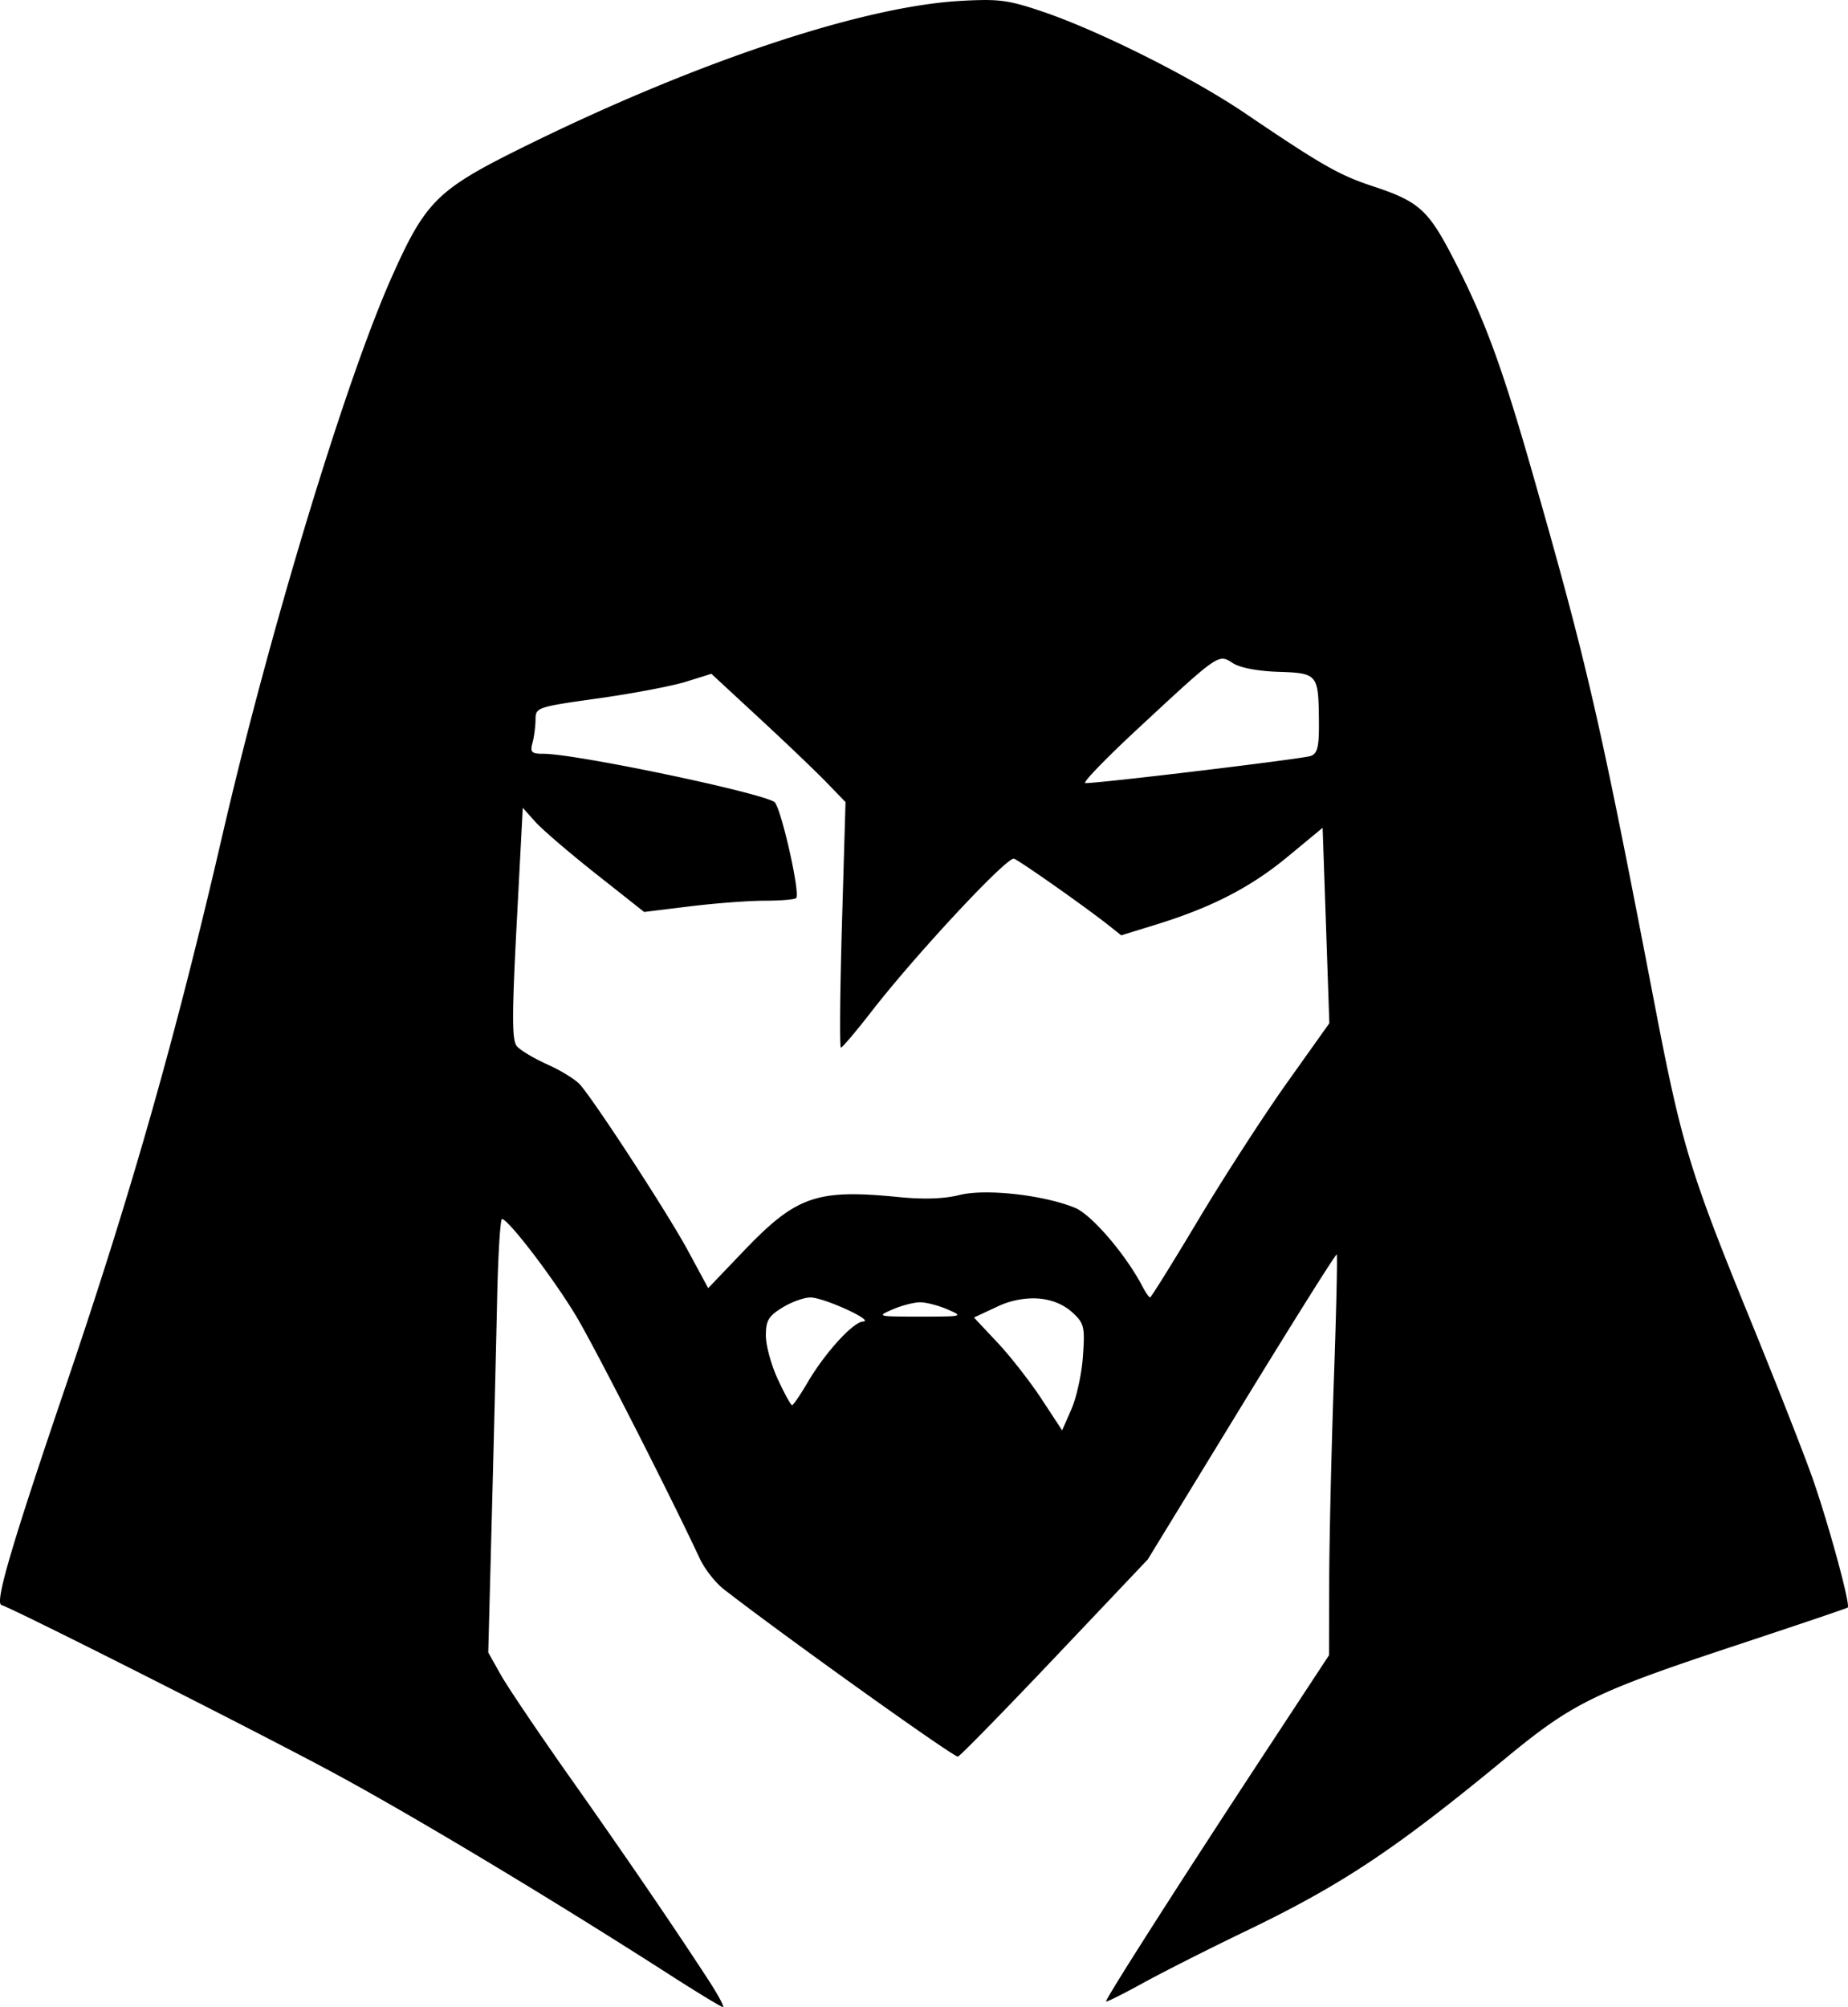 <svg xmlns="http://www.w3.org/2000/svg" xml:space="preserve" width="377.332" height="409.802" viewBox="0 0 99.836 108.427"><path d="M57.992 4.469a25 25 0 0 0-1.33.052c-5.356.32-14.378 3.349-23.637 7.935-4.564 2.26-5.2 2.89-7.018 6.965-2.492 5.583-6.584 19.064-9.147 30.133C14.32 60.53 11.92 68.96 8.352 79.452c-2.885 8.48-3.8 11.595-3.44 11.719.884.306 14.285 7.082 18.096 9.151 4.378 2.376 11.773 6.822 18.043 10.848 1.455.934 2.733 1.71 2.839 1.725s-.254-.658-.8-1.495q-2.9-4.449-7.46-10.915c-1.694-2.401-3.38-4.901-3.747-5.556l-.668-1.19.194-7.408c.107-4.075.236-9.343.286-11.708.051-2.365.17-4.3.262-4.3.34 0 2.823 3.256 4.03 5.283 1.043 1.755 5.02 9.559 6.656 13.06.26.558.841 1.3 1.292 1.651 3.185 2.479 12.461 9.11 12.653 9.047.13-.043 2.49-2.458 5.247-5.366l5.01-5.286 5.061-8.28c2.784-4.553 5.1-8.241 5.146-8.195s-.024 3.117-.155 6.824c-.132 3.707-.244 8.56-.25 10.782l-.01 4.042-3.505 5.336c-4.522 6.882-8.61 13.285-8.54 13.372.031.038.938-.415 2.016-1.008 1.077-.592 3.554-1.844 5.504-2.782 5.212-2.506 8.081-4.413 14.05-9.338 3.652-3.013 4.814-3.581 12.568-6.147 3.202-1.059 5.87-1.962 5.928-2.006.163-.122-1.008-4.436-1.892-6.966-.432-1.237-1.951-5.106-3.377-8.599-3.27-8.012-3.707-9.453-5.17-17.065-2.958-15.392-3.628-18.306-6.605-28.708-1.658-5.791-2.579-8.284-4.268-11.556-1.354-2.62-1.858-3.07-4.352-3.892-1.81-.596-2.762-1.14-6.905-3.947-2.843-1.926-7.867-4.447-10.93-5.484-1.409-.477-2.046-.632-3.167-.626m12.93 35.585c.174.01.316.106.509.232.387.254 1.339.438 2.456.475 2.136.071 2.176.12 2.203 2.613.015 1.429-.067 1.79-.437 1.932-.395.152-11.283 1.464-12.18 1.468-.182 0 1.068-1.298 2.779-2.887 3.339-3.102 4.149-3.86 4.67-3.833m-27.654.814 2.596 2.402c1.427 1.32 3.058 2.88 3.624 3.465l1.028 1.063-.194 6.633c-.106 3.648-.132 6.632-.056 6.632s.808-.863 1.627-1.918c2.423-3.126 7.366-8.425 7.727-8.287.34.13 3.906 2.641 5.12 3.605l.67.533 1.844-.568c3.031-.933 5.143-2.02 7.144-3.675l1.893-1.566.182 5.279.181 5.279-2.286 3.213c-1.257 1.767-3.413 5.1-4.791 7.406s-2.552 4.193-2.608 4.193-.243-.268-.414-.596c-.898-1.722-2.748-3.878-3.642-4.244-1.702-.698-4.836-1.045-6.24-.692-.82.207-1.936.245-3.273.112-4.462-.441-5.541-.064-8.416 2.944l-1.887 1.974L42 72.025c-1.046-1.94-4.916-7.896-5.814-8.95-.235-.275-1.028-.769-1.76-1.096-.734-.328-1.484-.776-1.667-.996-.267-.322-.268-1.636-.006-6.639l.327-6.238.677.758c.373.417 1.849 1.683 3.28 2.814l2.601 2.056 2.477-.304c1.361-.167 3.177-.304 4.034-.304.858 0 1.623-.064 1.7-.141.24-.241-.837-4.982-1.181-5.196-.872-.54-10.732-2.598-12.462-2.6-.657 0-.737-.08-.599-.596.088-.328.16-.894.163-1.26.004-.647.08-.673 3.377-1.136 1.855-.26 3.991-.665 4.747-.9zm5.355 33.692c.728.004 3.494 1.268 2.844 1.299-.545.026-2.063 1.693-3.002 3.295-.394.673-.771 1.224-.837 1.224s-.41-.625-.765-1.39c-.356-.763-.649-1.825-.65-2.359-.002-.818.138-1.057.889-1.521.49-.303 1.175-.55 1.521-.548m12.056.047c.82.007 1.568.273 2.122.788.607.565.652.763.542 2.337-.066.946-.346 2.234-.623 2.863l-.502 1.144-1.113-1.697c-.612-.933-1.683-2.304-2.381-3.047l-1.269-1.351 1.24-.58a4.6 4.6 0 0 1 1.984-.457m-6.134.214c.33 0 1 .174 1.49.387.867.376.828.386-1.49.386s-2.358-.01-1.491-.386c.49-.213 1.16-.387 1.49-.387" style="fill:#000" transform="translate(-4.838 -4.468)"/></svg>